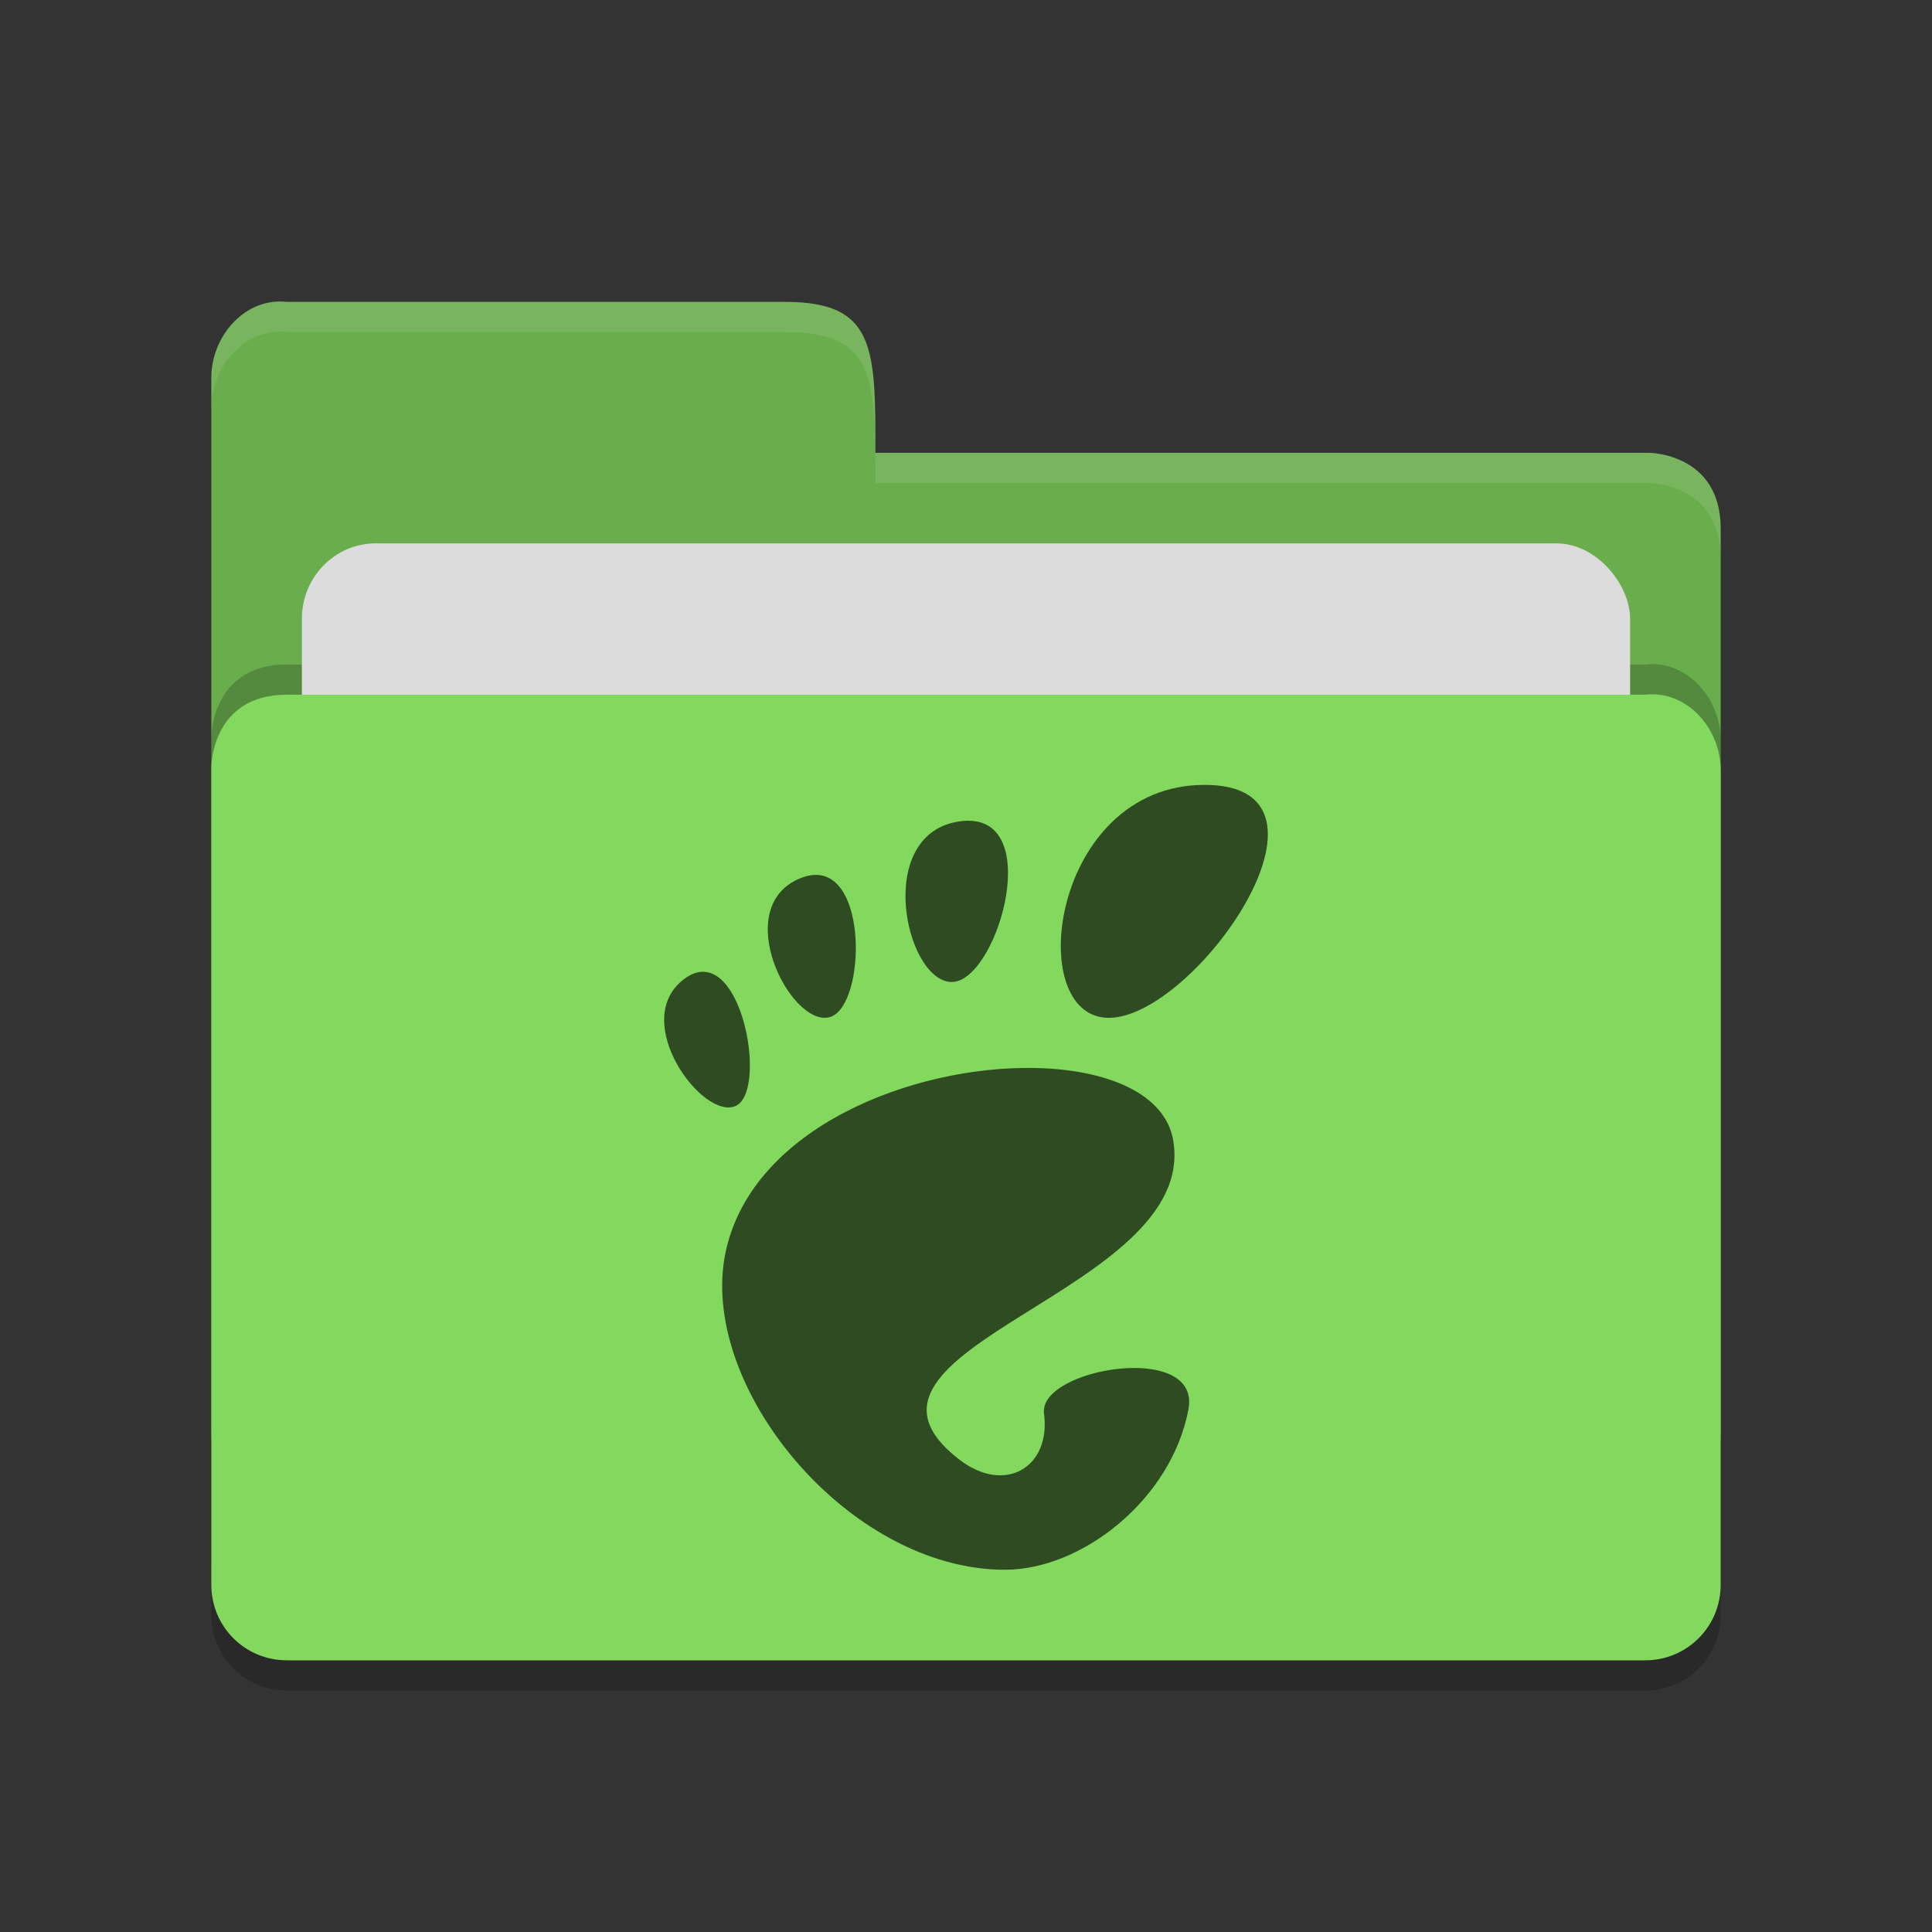 <?xml version="1.0" encoding="UTF-8" standalone="no"?>
<svg xmlns="http://www.w3.org/2000/svg" height="64" viewBox="0 0 64 64" width="64" version="1.1">
 <rect x="0" y="0" width="64" height="64" fill="#333333" stroke="none"/>
 <path d="m 57,53.501 0,-26.99 c 0,-1.384 -1.123,-2.652 -2.5,-2.499 l -20,0 -4.5,4.09e-4 -20.5,0 C 7,24.013 7,26.408 7,26.408 L 7,53.501 C 7,54.885 8.115,56 9.5,56 l 45,0 c 1.385,0 2.5,-1.115 2.5,-2.499 z" style="opacity:0.2;fill:#000000;fill-opacity:1"/>
 <path style="fill:#69ad4c;fill-opacity:1" d="M 7,47.5 7,12.513 C 7,11.128 8.123,9.847 9.5,10 L 26,10 c 3,0 3,1.51 3,5 l 25.628,0 c 0,0 2.372,0.012 2.372,2.511 l 0,29.99 c 0,1.384 -1.115,2.499 -2.5,2.499 l -44.999,0 c -1.385,0 -2.5,-1.115 -2.5,-2.499 z"/>
 <path d="m 57,51.501 0,-26.99 c 0,-1.384 -1.123,-2.652 -2.5,-2.499 l -20,0 -4.5,4.09e-4 -20.5,0 C 7,22.013 7,24.408 7,24.408 L 7,51.501 C 7,52.885 8.115,54 9.5,54 l 45,0 c 1.385,0 2.5,-1.115 2.5,-2.499 z" style="opacity:0.2;fill:#000000;fill-opacity:1"/>
 <rect rx="2.444" ry="2.5" y="18" x="10" height="20" width="44" style="opacity:1;fill:#dcdcdc;fill-opacity:1;"/>
 <path style="fill:#83d85e;fill-opacity:1" d="m 57,52.501 0,-26.99 c 0,-1.384 -1.123,-2.652 -2.5,-2.499 l -20,0 -4.5,4.09e-4 -20.5,0 C 7,23.013 7,25.408 7,25.408 L 7,52.501 c 0,1.384 1.115,2.499 2.5,2.499 l 45,0 c 1.385,0 2.5,-1.115 2.5,-2.499 z"/>
 <path style="opacity:0.1;fill:#ffffff;fill-opacity:1" d="M 9.5,10 C 8.123,9.847 7,11.127 7,12.512 l 0,1.002 C 7,12.129 8.123,10.847 9.5,11 L 26,11 c 3,0 3,1.51 3,5 l 25.629,0 C 54.629,16 57,16.013 57,18.512 l 0,-1 C 57,15.013 54.629,15 54.629,15 L 29,15 c 0,-3.49 0,-5 -3,-5 L 9.5,10 Z"/>
 <path style="opacity:0.65" d="m 39.905,26 c -5.078,0 -6.031,7.717 -3.174,7.717 2.856,0 8.252,-7.717 3.174,-7.717 z m -7.822,1.187 c -0.08,-2.96e-4 -0.167,0.007 -0.257,0.017 -2.879,0.363 -1.866,5.234 -0.334,5.325 1.482,0.088 3.106,-5.333 0.588,-5.341 z m -4.99,1.798 c -0.176,-0.011 -0.371,0.022 -0.588,0.111 -2.313,0.95 -0.351,4.871 0.944,4.607 1.175,-0.239 1.344,-4.608 -0.356,-4.719 z m -3.775,3.206 c -0.201,-0.006 -0.418,0.064 -0.65,0.237 -1.851,1.382 0.623,4.72 1.712,4.203 0.953,-0.453 0.345,-4.388 -1.063,-4.439 z m 10.936,3.187 c -4.012,-0.069 -9.305,1.966 -10.208,6.058 -0.977,4.424 4.025,10.564 9.242,10.564 2.567,0 5.527,-2.346 6.081,-5.317 0.423,-2.265 -4.978,-1.357 -4.784,0.141 0.233,1.797 -1.303,2.685 -2.806,1.527 -4.787,-3.687 7.926,-5.528 7.087,-10.565 -0.261,-1.568 -2.207,-2.367 -4.614,-2.408 z"/>
</svg>
